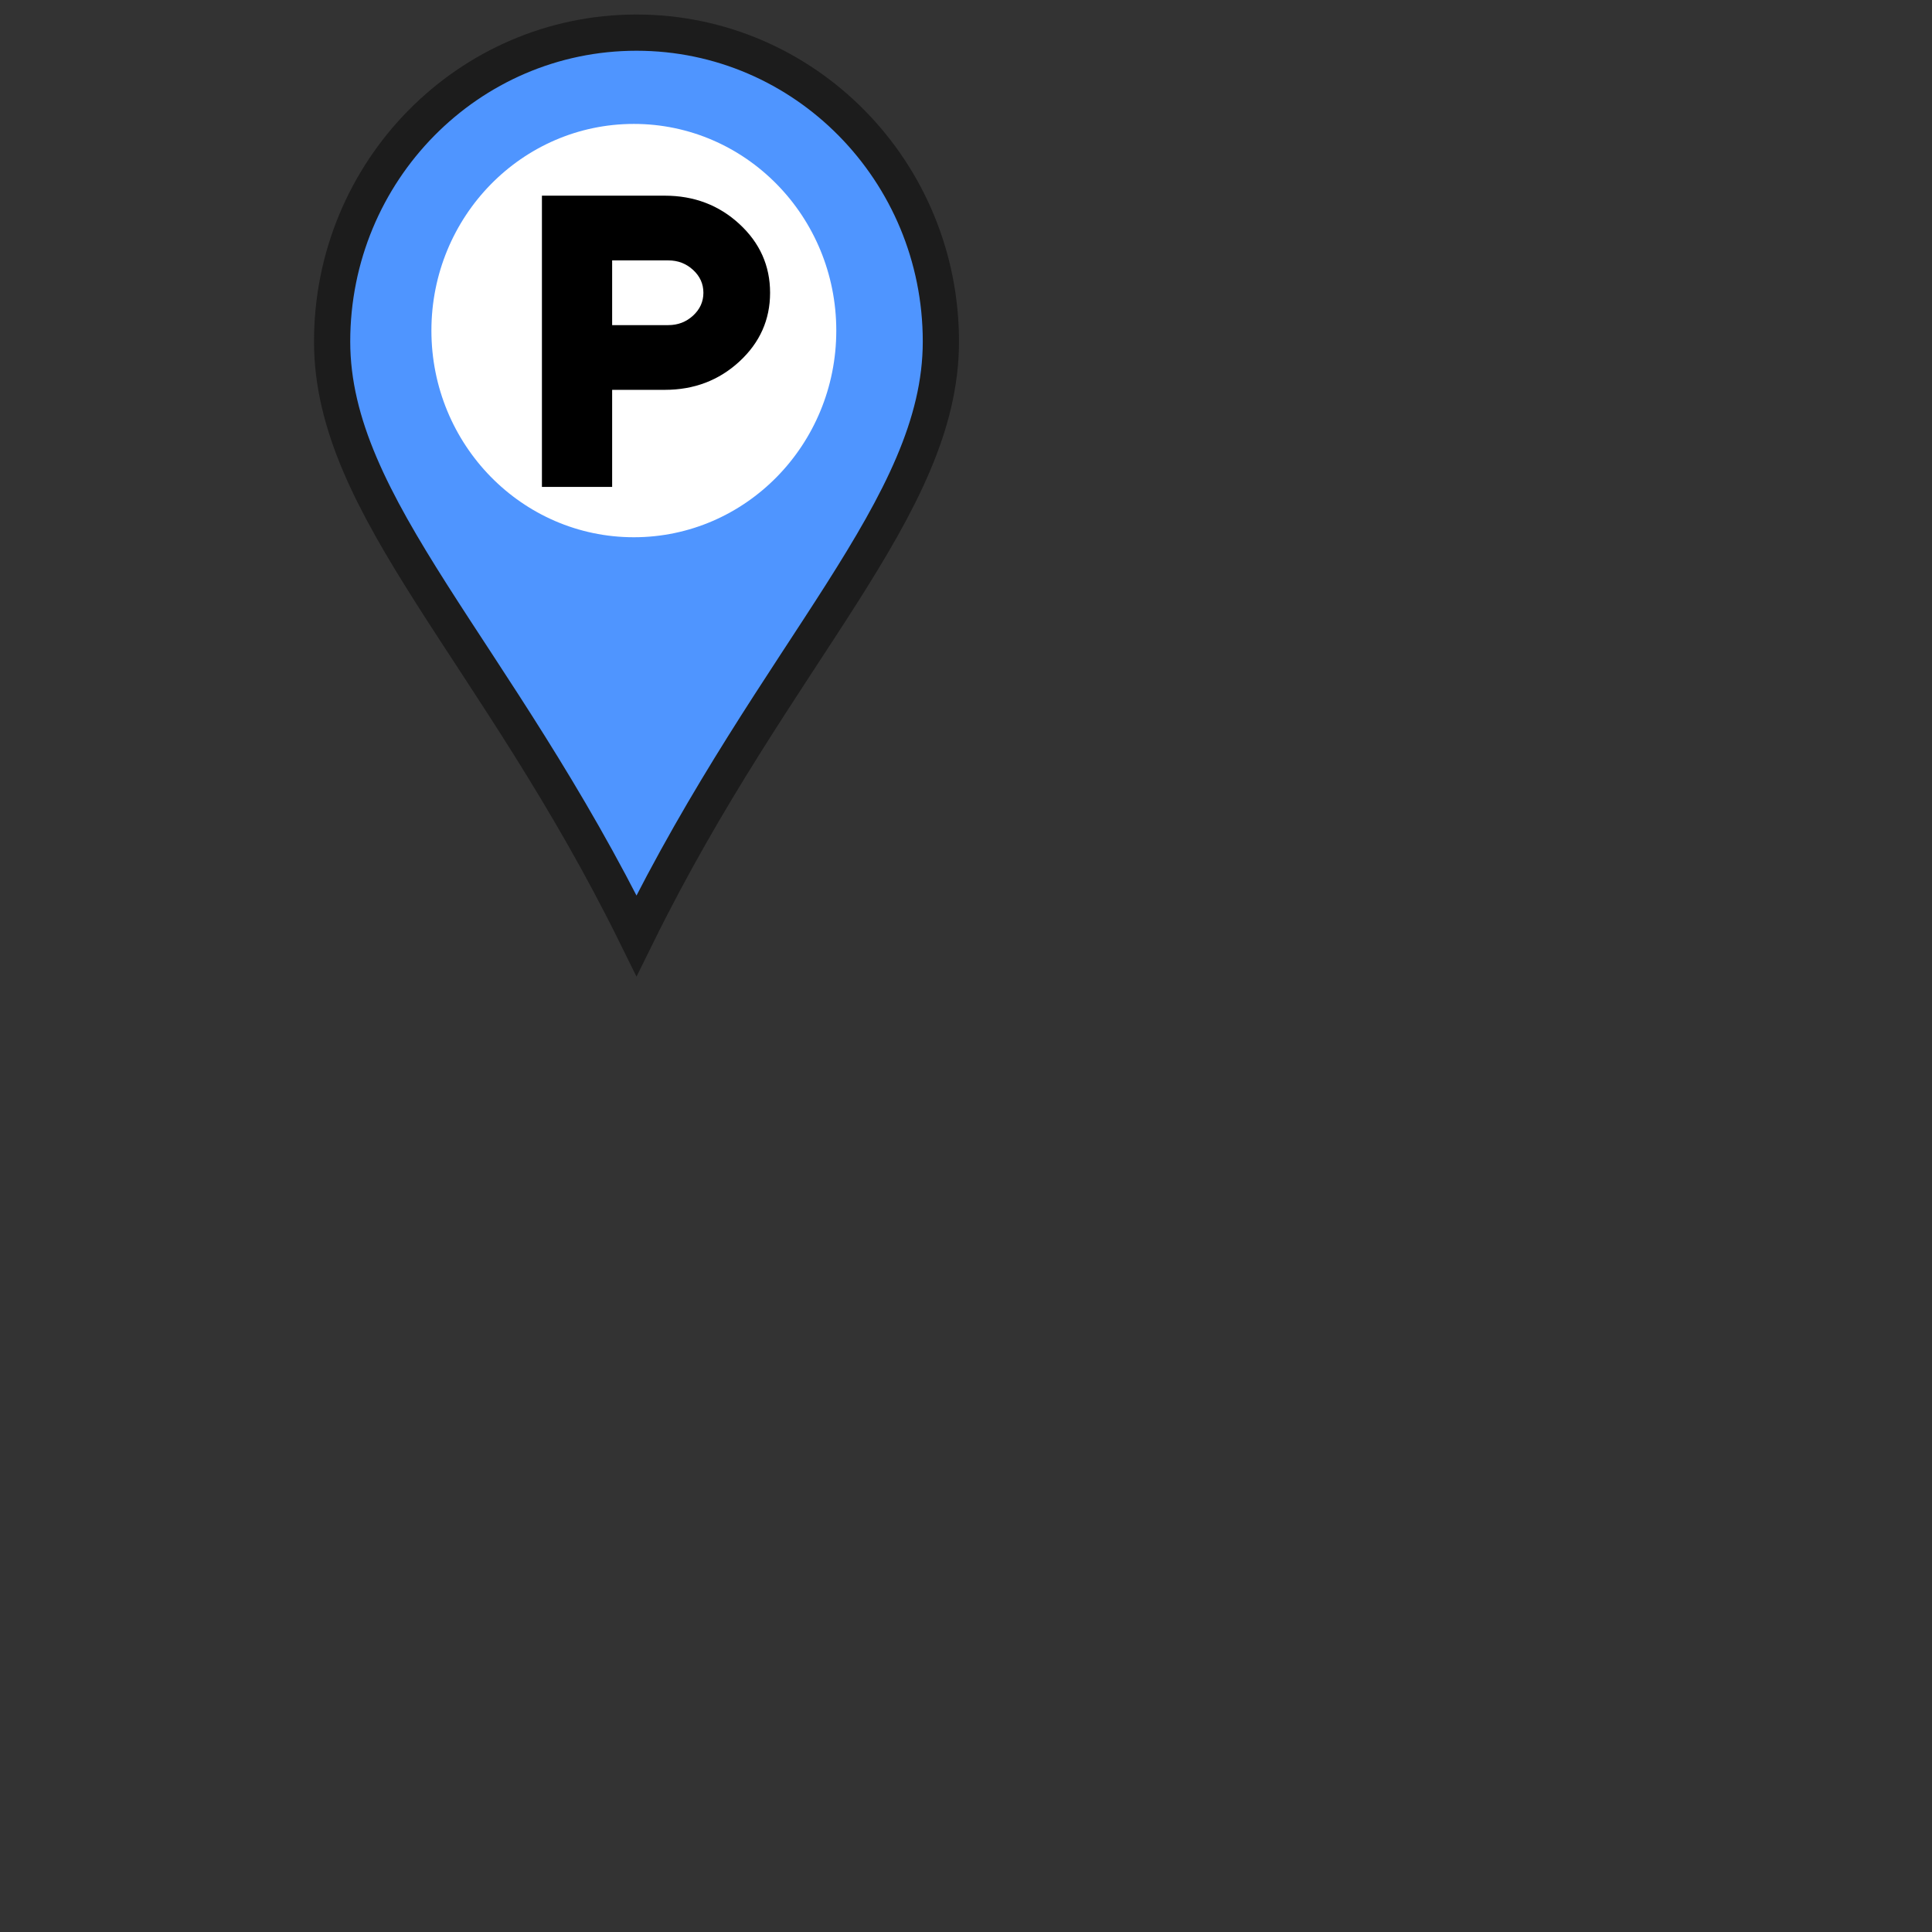 <?xml version="1.0" encoding="UTF-8" standalone="no"?>
<svg
   width="64"
   height="64"
   viewBox="0 0 64 64"
   version="1.1"
   id="svg3"
   sodipodi:docname="pin_park.svg"
   inkscape:version="1.4 (86a8ad7, 2024-10-11)"
   xmlns:inkscape="http://www.inkscape.org/namespaces/inkscape"
   xmlns:sodipodi="http://sodipodi.sourceforge.net/DTD/sodipodi-0.dtd"
   xmlns="http://www.w3.org/2000/svg"
   xmlns:svg="http://www.w3.org/2000/svg">
  <rect x="0" y="0" width="64" height="64" fill="#333333" stroke="none"/>
  <defs
     id="defs3" />
  <sodipodi:namedview
     id="namedview3"
     pagecolor="#ffffff"
     bordercolor="#000000"
     borderopacity="0.25"
     inkscape:showpageshadow="2"
     inkscape:pageopacity="0.0"
     inkscape:pagecheckerboard="0"
     inkscape:deskcolor="#d1d1d1"
     inkscape:document-units="mm"
     inkscape:zoom="9.6490235"
     inkscape:cx="33.733984"
     inkscape:cy="34.044896"
     inkscape:window-width="1920"
     inkscape:window-height="974"
     inkscape:window-x="-11"
     inkscape:window-y="-11"
     inkscape:window-maximized="1"
     inkscape:current-layer="svg3" />
  <!-- Pin con curva superiore sferica -->
  <path
     d="m 21.085,1.081 c -5.569,0 -10.083,4.582 -10.083,10.234 0,5.51 5.429,10.234 10.083,19.68 C 25.739,21.548 31.168,16.825 31.168,11.315 31.168,5.663 26.654,1.081 21.085,1.081 Z"
     fill="#4f95ff"
     stroke="#1c1c1c"
     stroke-width="1.2"
     id="path1"
     sodipodi:nodetypes="sscss" />
  <!-- Cerchio bianco centrale -->
  <ellipse
     cx="20.997"
     cy="10.951"
     fill="#ffffff"
     id="circle1"
     style="stroke-width:0.399"
     rx="6.706"
     ry="6.846" />
  <!-- Triangolo di pericolo -->
  <!-- Punto esclamativo cartoon - stanghetta a goccia -->
  <!-- Pallino -->
  <path
     d="M 17.952,16.13 V 6.482 h 4.07 c 0.969,0 1.793,0.313 2.471,0.938 0.678,0.625 1.017,1.385 1.017,2.278 0,0.893 -0.339,1.653 -1.017,2.278 -0.678,0.625 -1.502,0.938 -2.471,0.938 h -1.744 v 3.216 z m 2.326,-5.36 h 1.86 c 0.32,0 0.593,-0.105 0.821,-0.315 0.228,-0.21 0.342,-0.462 0.342,-0.757 0,-0.295 -0.114,-0.547 -0.342,-0.757 -0.228,-0.21 -0.501,-0.315 -0.821,-0.315 h -1.86 z"
     fill="#000000"
     id="path1-5"
     style="stroke-width:5.058" />
</svg>
